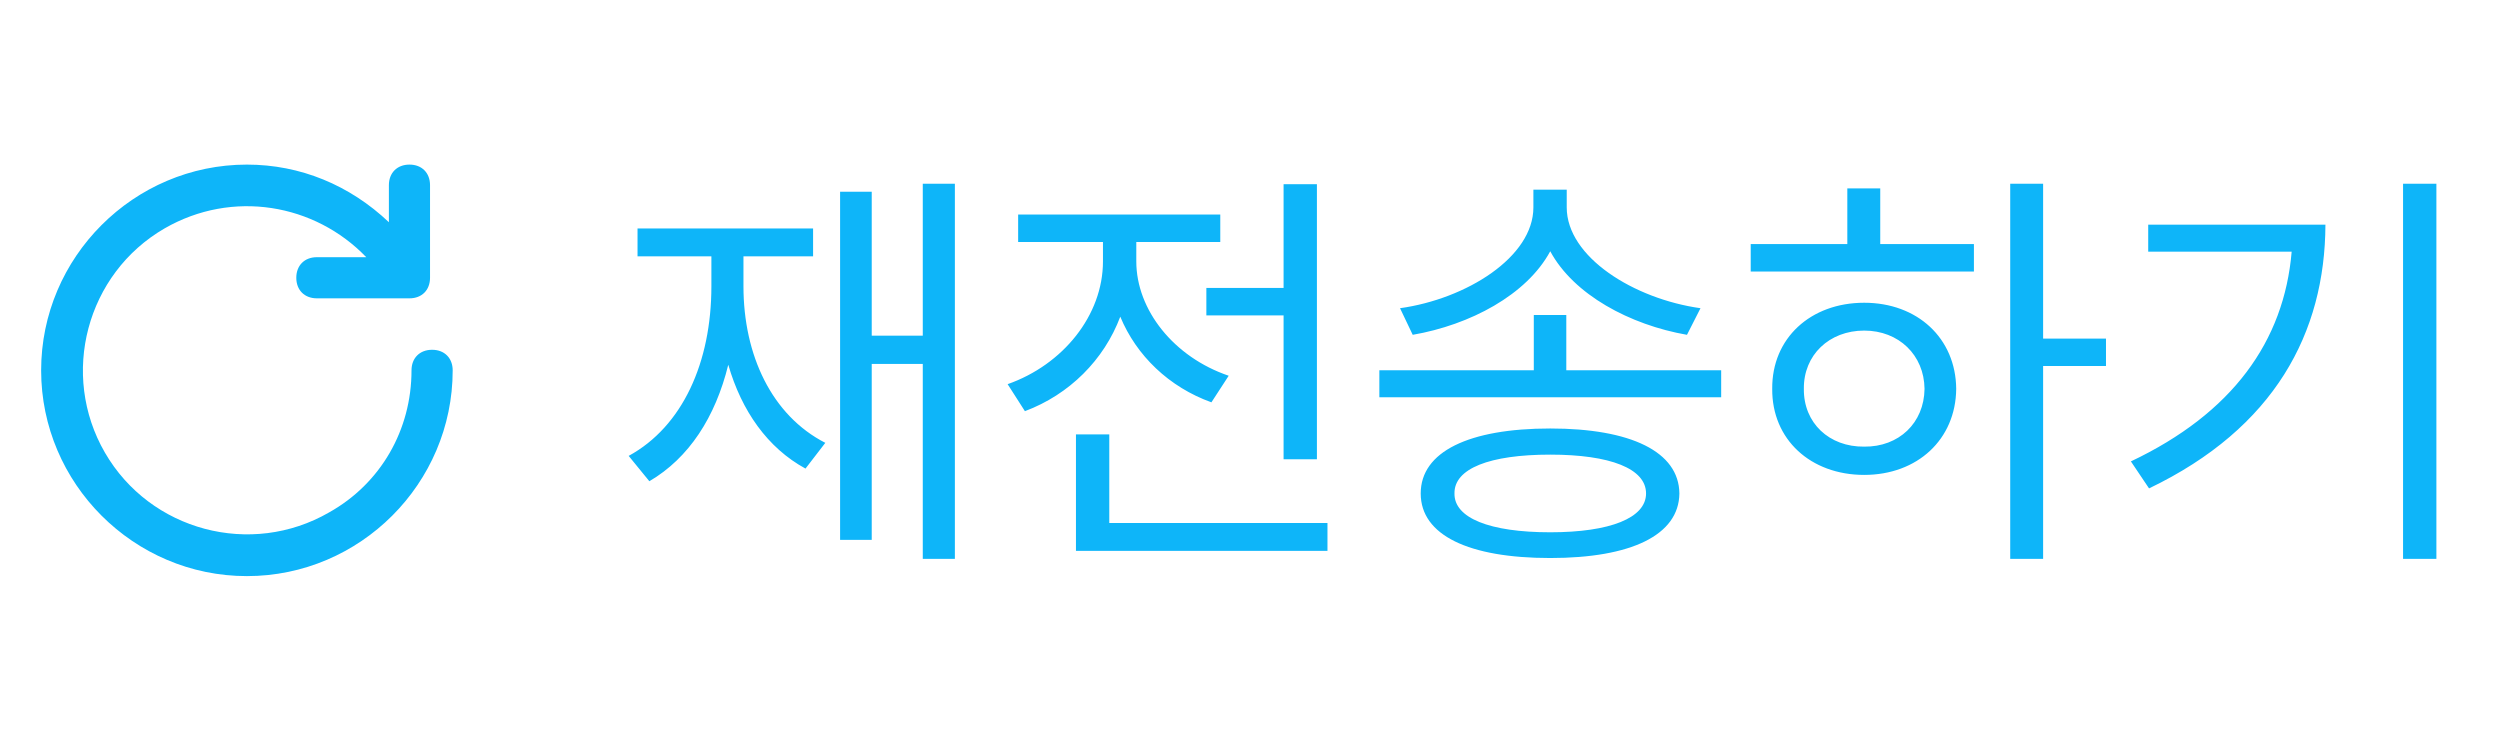 <svg width="81" height="24" viewBox="0 0 81 24" fill="none" xmlns="http://www.w3.org/2000/svg">
<path d="M14 11.333C13.6 11.333 13.333 11.6 13.333 12C13.333 13.933 12.333 15.666 10.667 16.6C8.133 18.066 4.867 17.2 3.4 14.666C1.933 12.133 2.8 8.866 5.333 7.4C7.533 6.133 10.2 6.6 11.867 8.333H10.267C9.867 8.333 9.6 8.6 9.6 9C9.6 9.4 9.867 9.666 10.267 9.666H13.267C13.667 9.666 13.933 9.4 13.933 9V6C13.933 5.6 13.667 5.333 13.267 5.333C12.867 5.333 12.6 5.6 12.6 6V7.2C11.333 6 9.733 5.333 8 5.333C4.333 5.333 1.333 8.333 1.333 12C1.333 15.666 4.333 18.666 8 18.666C11.667 18.666 14.667 15.666 14.667 12C14.667 11.6 14.4 11.333 14 11.333Z" fill="#0EB5F9"/>
<path d="M30.938 5.953V18.107H29.898V11.791H28.244V17.492H27.219V6.213H28.244V10.875H29.898V5.953H30.938ZM24.088 9.275C24.088 11.504 25.004 13.459 26.74 14.348L26.098 15.182C24.867 14.512 24.026 13.309 23.596 11.818C23.179 13.514 22.324 14.84 21.039 15.592L20.369 14.771C22.119 13.815 23.049 11.736 23.049 9.275V8.305H20.656V7.402H26.344V8.305H24.088V9.275ZM42.668 5.967V14.881H41.588V10.219H39.086V9.33H41.588V5.967H42.668ZM43.01 16.945V17.848H34.861V14.074H35.941V16.945H43.01ZM36.816 8.469C36.816 10.041 38.033 11.572 39.81 12.174L39.25 13.035C37.876 12.543 36.816 11.518 36.297 10.26C35.77 11.661 34.649 12.782 33.207 13.322L32.647 12.447C34.438 11.818 35.736 10.219 35.736 8.469V7.84H32.988V6.951H39.537V7.84H36.816V8.469ZM50.748 10.205V11.996H55.766V12.871H44.691V11.996H49.695V10.205H50.748ZM50.762 6.719C50.762 8.332 52.949 9.686 55.096 9.986L54.658 10.848C52.812 10.526 50.987 9.549 50.228 8.141C49.463 9.556 47.631 10.526 45.772 10.848L45.361 9.986C47.508 9.686 49.682 8.332 49.682 6.719V6.145H50.762V6.719ZM50.228 13.883C52.84 13.883 54.398 14.635 54.412 15.988C54.398 17.342 52.84 18.08 50.228 18.08C47.59 18.08 46.031 17.342 46.031 15.988C46.031 14.635 47.59 13.883 50.228 13.883ZM50.228 14.73C48.26 14.73 47.111 15.182 47.125 15.988C47.111 16.781 48.26 17.246 50.228 17.246C52.17 17.246 53.332 16.781 53.332 15.988C53.332 15.182 52.17 14.73 50.228 14.73ZM66.197 5.953V10.971H68.234V11.859H66.197V18.107H65.131V5.953H66.197ZM63.955 7.908V8.797H56.723V7.908H59.853V6.104H60.92V7.908H63.955ZM60.4 9.809C62.123 9.809 63.367 10.957 63.381 12.598C63.367 14.238 62.123 15.387 60.4 15.387C58.664 15.387 57.406 14.238 57.42 12.598C57.406 10.957 58.664 9.809 60.4 9.809ZM60.4 10.711C59.266 10.711 58.432 11.504 58.445 12.598C58.432 13.705 59.266 14.484 60.4 14.471C61.522 14.484 62.342 13.705 62.355 12.598C62.342 11.504 61.522 10.711 60.4 10.711ZM78.939 5.953V18.107H77.859V5.953H78.939ZM75.344 7.279C75.33 10.779 73.703 13.869 69.629 15.824L69.041 14.949C72.329 13.391 74.004 11.06 74.25 8.154H69.602V7.279H75.344Z" fill="#0EB5F9"/>
</svg>
